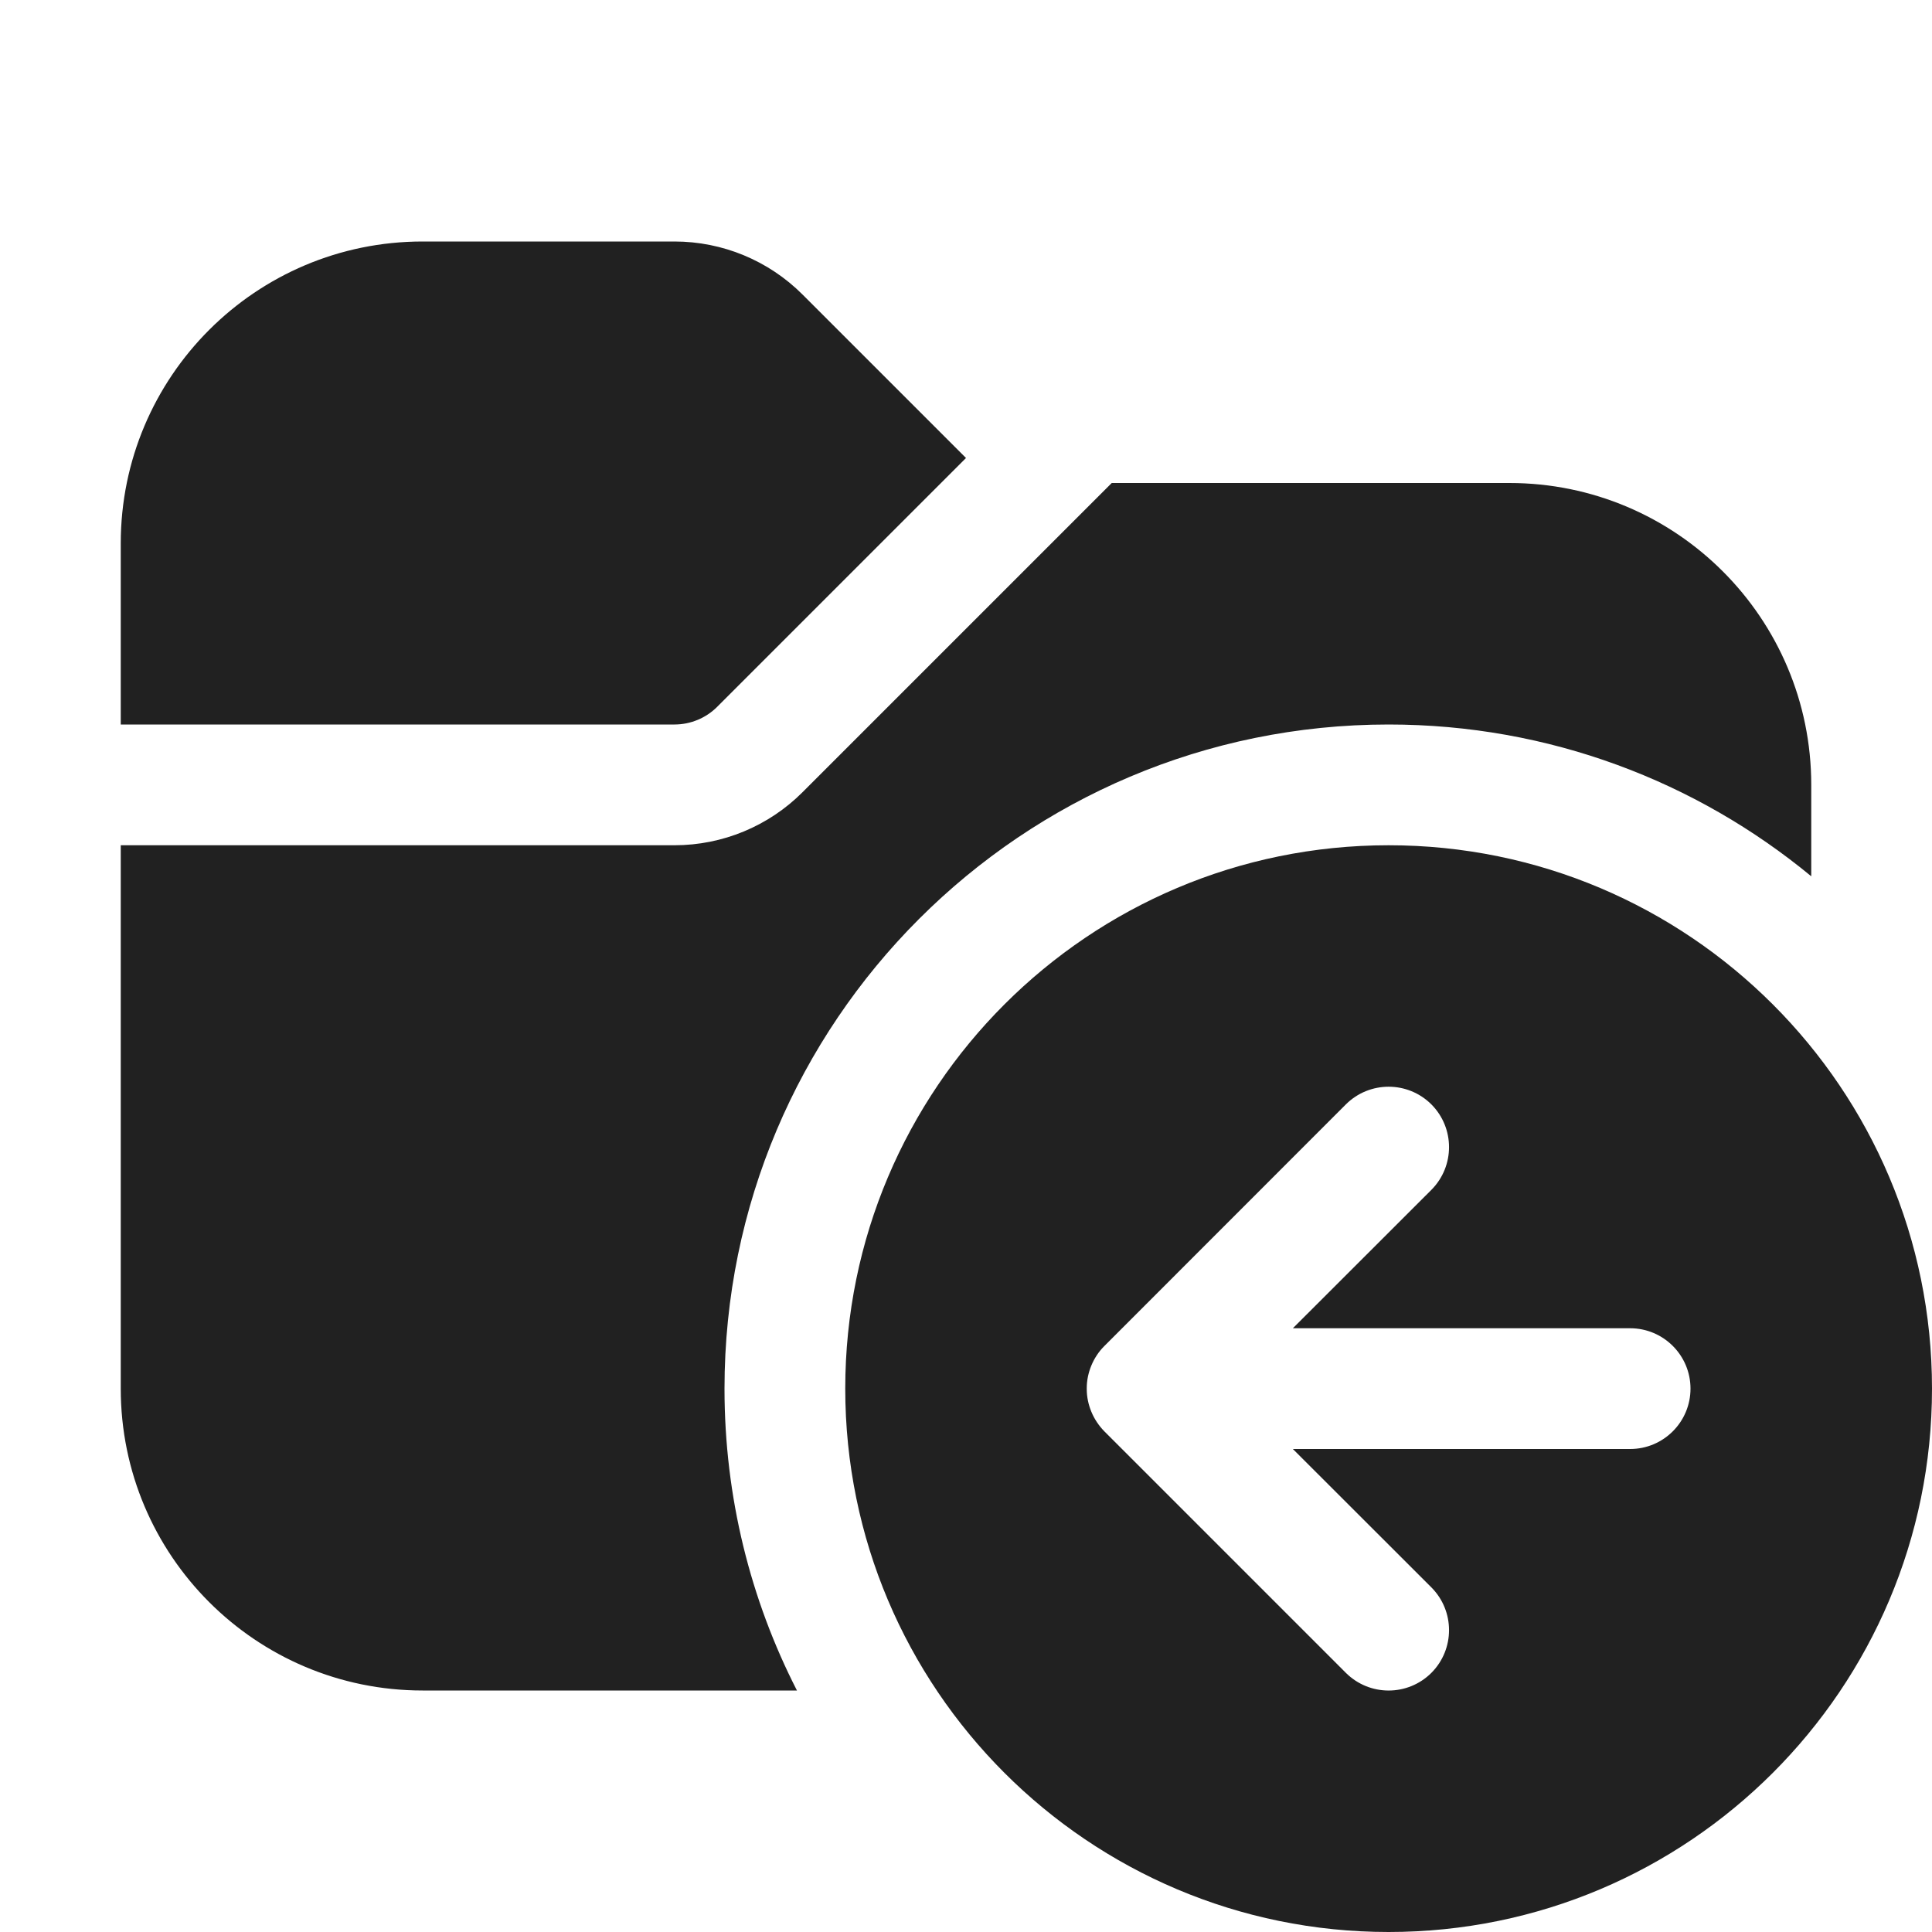 <svg width="16" height="16" viewBox="0 0 16 16" fill="none" xmlns="http://www.w3.org/2000/svg">
<path d="M1 4.5C1 3.119 2.119 2 3.5 2H5.586C5.984 2 6.365 2.158 6.646 2.439L8 3.793L5.939 5.854C5.846 5.947 5.718 6 5.586 6H1V4.5ZM1 7V11.5C1 12.881 2.119 14 3.5 14H6.6C6.216 13.25 6 12.4 6 11.5C6 8.462 8.462 6 11.5 6C12.83 6 14.049 6.472 15 7.257V6.5C15 5.119 13.881 4 12.5 4H9.207L6.646 6.561C6.365 6.842 5.984 7 5.586 7H1ZM11.5 16C9.015 16 7 13.985 7 11.5C7 9.015 9.015 7 11.5 7C13.985 7 16 9.015 16 11.5C16 13.985 13.985 16 11.5 16ZM9.147 11.146L9.144 11.149C9.097 11.196 9.062 11.251 9.038 11.309C9.014 11.367 9 11.43 9 11.497L9 11.5L9 11.503C9 11.57 9.014 11.633 9.038 11.691C9.062 11.75 9.099 11.806 9.146 11.854L11.146 13.854C11.342 14.049 11.658 14.049 11.854 13.854C12.049 13.658 12.049 13.342 11.854 13.146L10.707 12H13.5C13.776 12 14 11.776 14 11.5C14 11.224 13.776 11 13.5 11H10.707L11.854 9.854C12.049 9.658 12.049 9.342 11.854 9.146C11.658 8.951 11.342 8.951 11.146 9.146L9.147 11.146Z" fill="#212121"/>
</svg>
